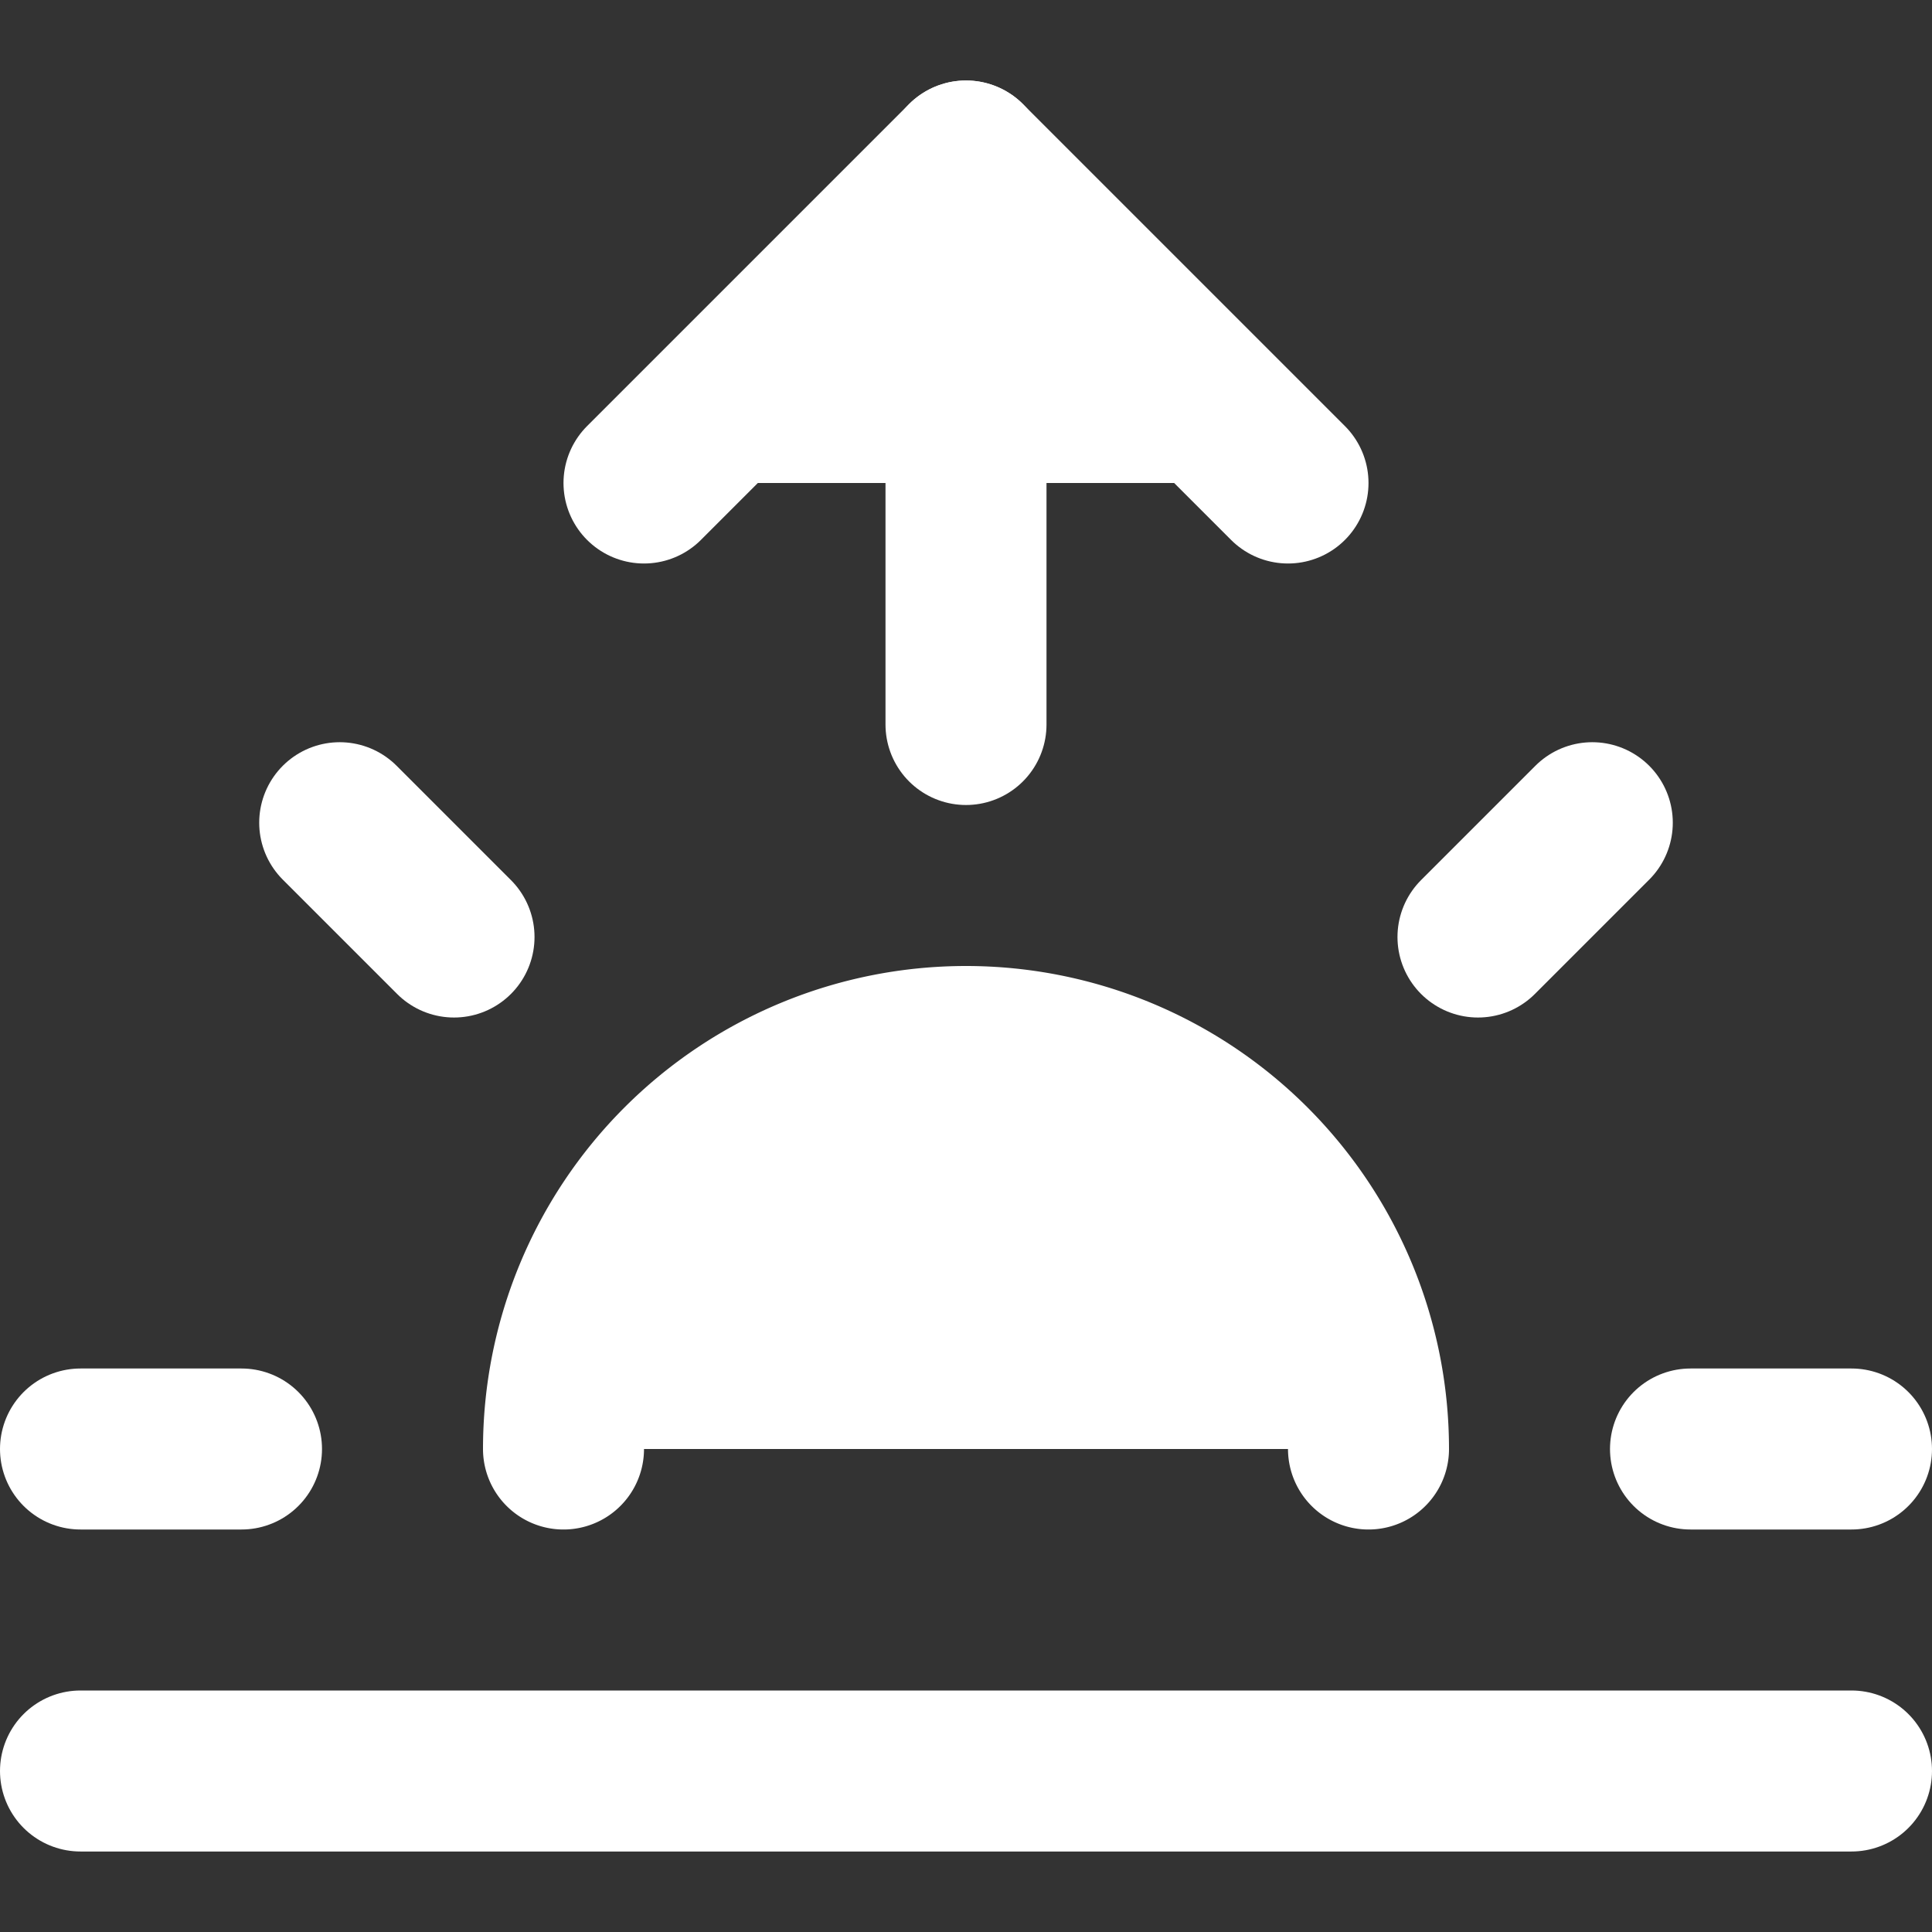 <svg
    xmlns="http://www.w3.org/2000/svg"
    width="24"
    height="24"
    viewBox="0 0 24 24"
    fill="#ffffff"
    stroke="#ffffff"
    stroke-width="2"
    stroke-linecap="round"
    stroke-linejoin="round"
    class="feather feather-sunrise"
>
    <rect x="0" y="0" width="24" height="24" fill="#333333" stroke="none"/>
    <path d="M17 18a5 5 0 0 0-10 0"></path>
    <line x1="12" y1="2" x2="12" y2="9"></line>
    <line x1="4.22" y1="10.22" x2="5.64" y2="11.64"></line>
    <line x1="1" y1="18" x2="3" y2="18"></line>
    <line x1="21" y1="18" x2="23" y2="18"></line>
    <line x1="18.36" y1="11.64" x2="19.78" y2="10.22"></line>
    <line x1="23" y1="22" x2="1" y2="22"></line>
    <polyline points="8 6 12 2 16 6"></polyline>
</svg>

